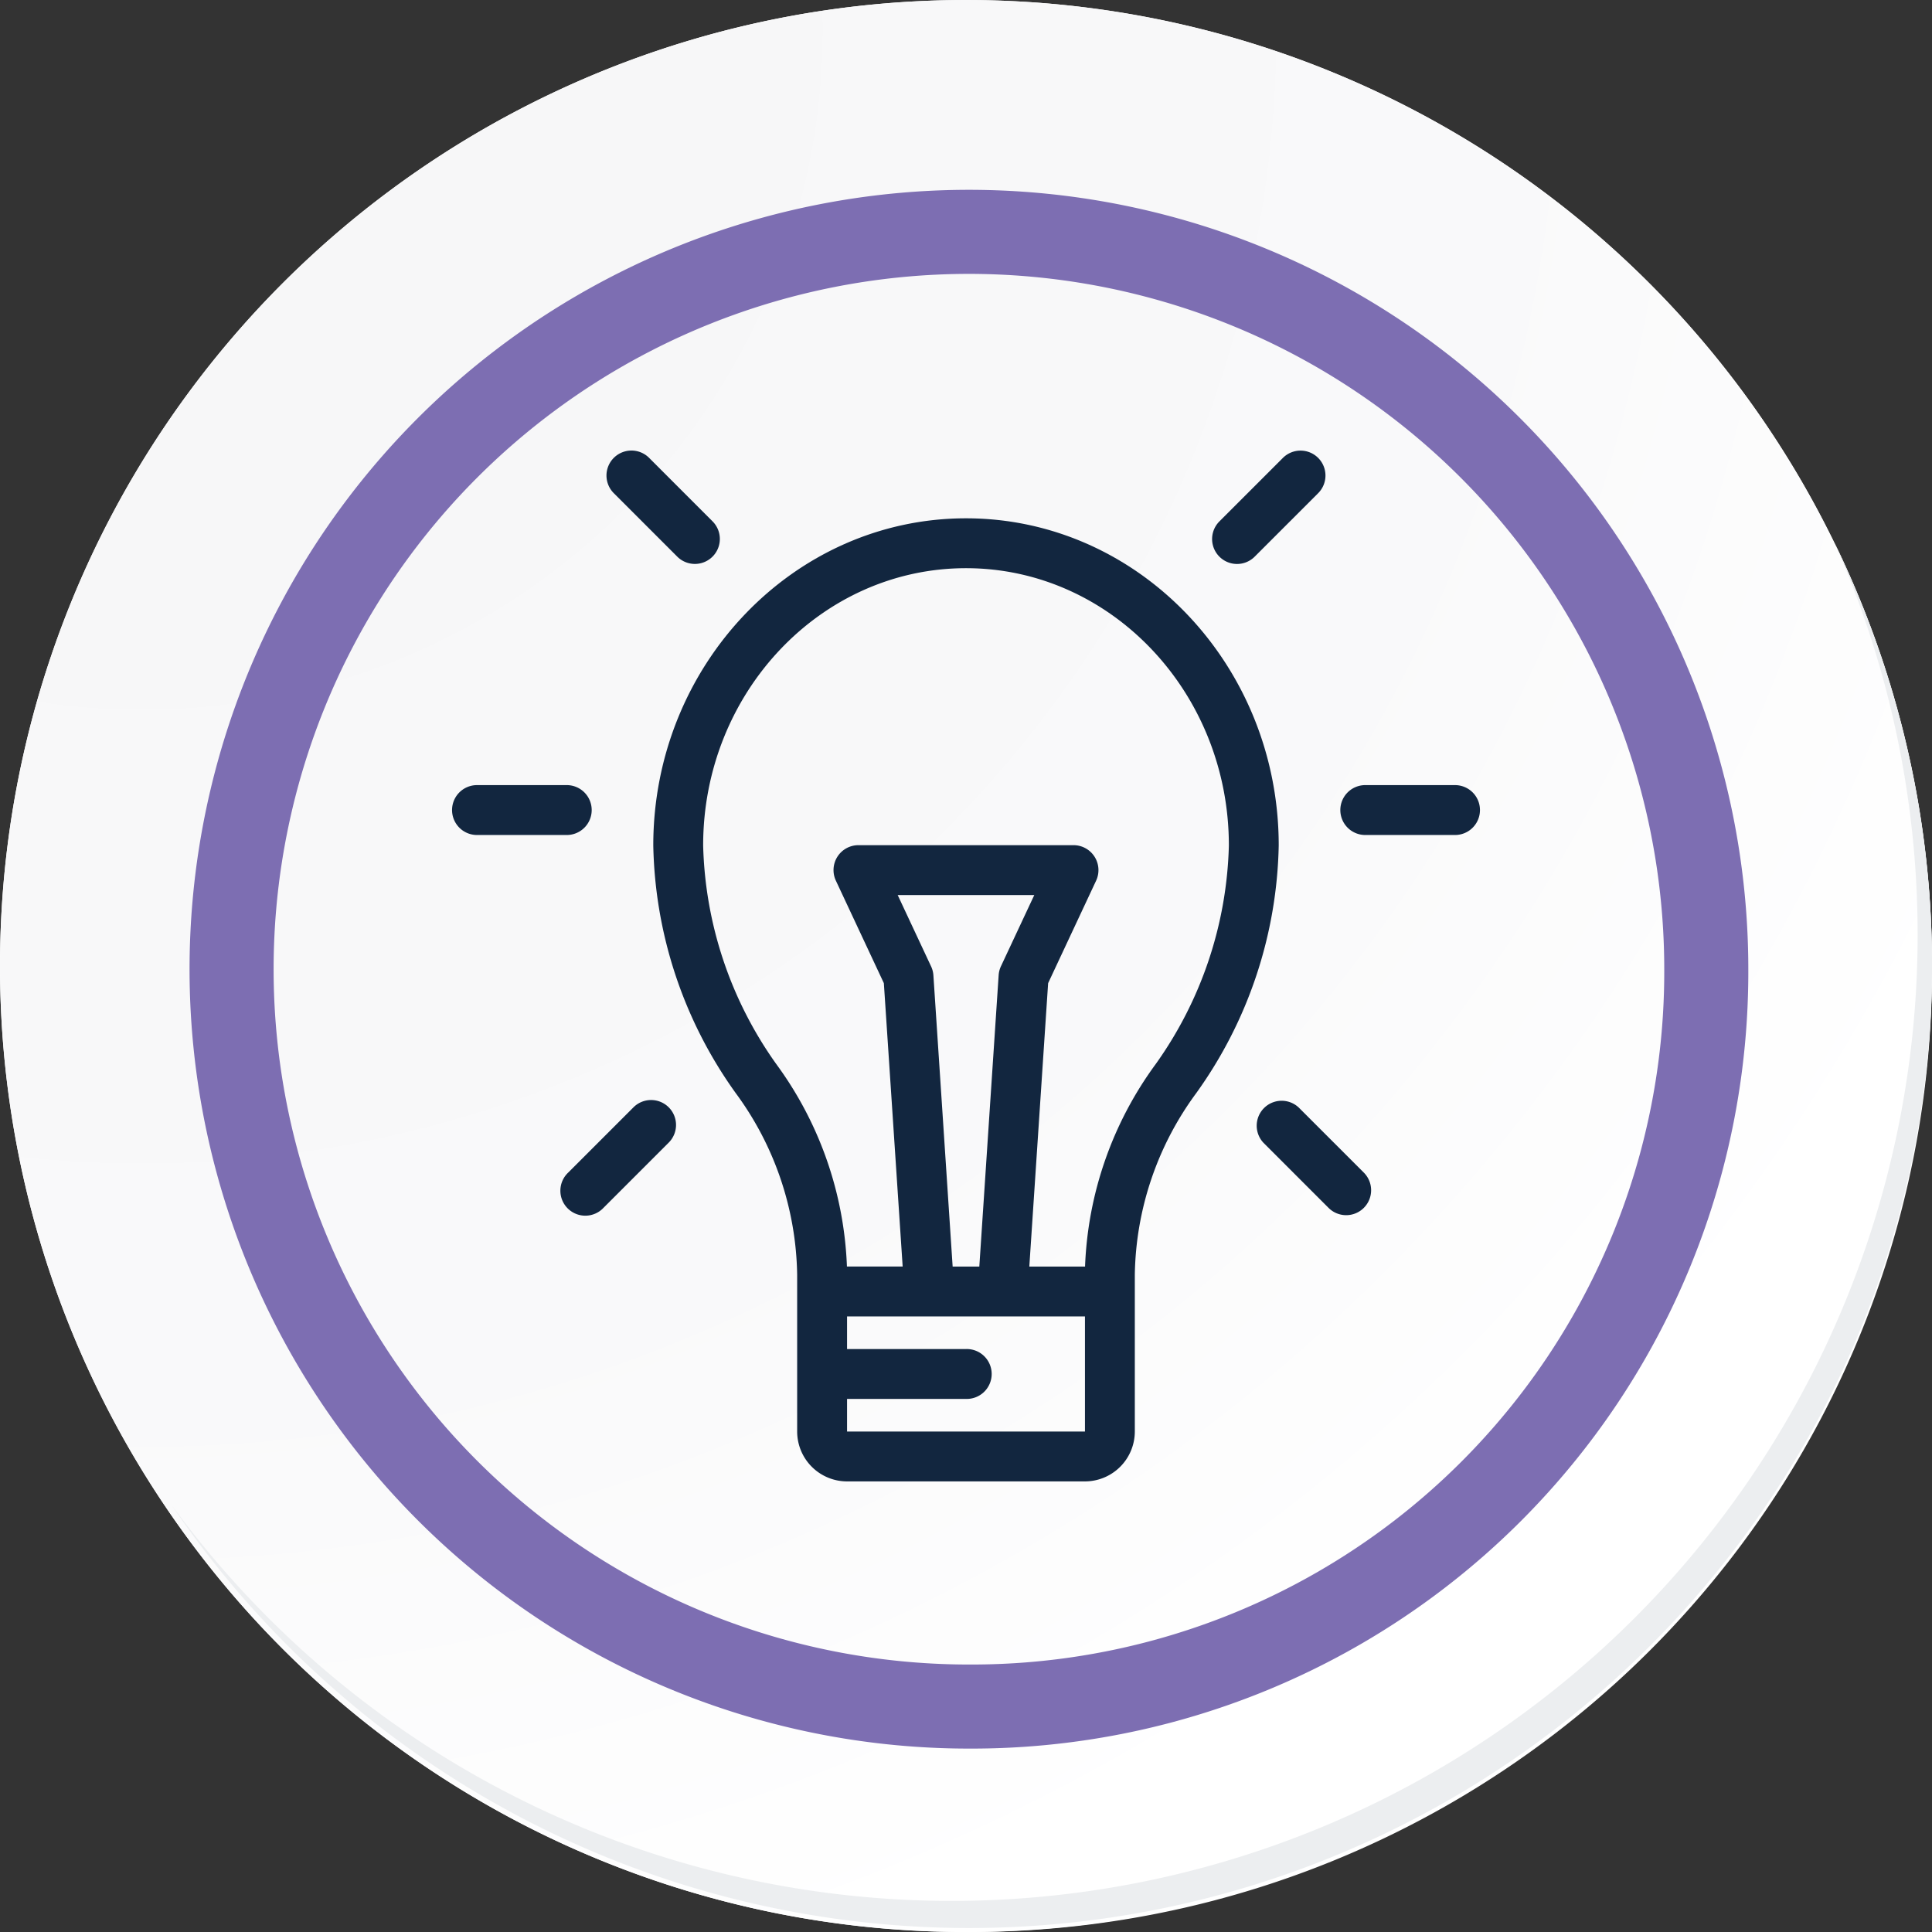 <svg xmlns="http://www.w3.org/2000/svg" xmlns:xlink="http://www.w3.org/1999/xlink" width="91.927" height="91.927" viewBox="0 0 91.927 91.927">
  <rect x="0" y="0" width="91.927" height="91.927" fill="#333333" stroke="none"/>
  <defs>
    <radialGradient id="radial-gradient" cx="0.076" cy="0.019" r="1.465" gradientTransform="translate(0.001)" gradientUnits="objectBoundingBox">
      <stop offset="0" stop-color="#f6f6f7"/>
      <stop offset="0.477" stop-color="#f9f9fa"/>
      <stop offset="0.715" stop-color="#fff"/>
    </radialGradient>
  </defs>
  <g id="Grupo_56523" data-name="Grupo 56523" transform="translate(-217.25 -6449.296)">
    <g id="Grupo_55841" data-name="Grupo 55841" transform="translate(0.25 5707.963)">
      <g id="Grupo_42274" data-name="Grupo 42274" transform="translate(142 768.333)">
        <g id="Grupo_18423" data-name="Grupo 18423" transform="translate(75 -27)">
          <g id="Grupo_18421" data-name="Grupo 18421">
            <g id="Grupo_18420" data-name="Grupo 18420">
              <g id="Grupo_18419" data-name="Grupo 18419">
                <path id="Trazado_40936" data-name="Trazado 40936" d="M286.55,2191.684a45.964,45.964,0,1,1-45.963-45.962A45.963,45.963,0,0,1,286.55,2191.684Z" transform="translate(-194.623 -2145.721)" fill="#fff"/>
              </g>
            </g>
          </g>
          <path id="Trazado_40937" data-name="Trazado 40937" d="M286.23,2191.334a45.963,45.963,0,1,0-45.963,45.965A45.782,45.782,0,0,0,286.23,2191.334Z" transform="translate(-194.303 -2145.372)" fill="url(#radial-gradient)"/>
          <path id="Trazado_40938" data-name="Trazado 40938" d="M272.56,2188.562a35.084,35.084,0,1,0-35.084,35.084A34.953,34.953,0,0,0,272.56,2188.562Z" transform="translate(-191.373 -2142.446)" fill="none" stroke="#7d6eb2" stroke-miterlimit="10" stroke-width="4"/>
          <g id="Grupo_18422" data-name="Grupo 18422" transform="translate(8.143 25.805)">
            <path id="Trazado_40939" data-name="Trazado 40939" d="M279.682,2164.488a45.969,45.969,0,0,1-79.137,45.773,45.823,45.823,0,0,0,79.137-45.773Z" transform="translate(-200.545 -2164.488)" fill="#eceef0"/>
          </g>
        </g>
      </g>
    </g>
    <g id="_096-idea" data-name="096-idea" transform="translate(238.365 6470.736)">
      <g id="Grupo_55864" data-name="Grupo 55864" transform="translate(0.36 15.917)">
        <g id="Grupo_55863" data-name="Grupo 55863">
          <path id="Trazado_129661" data-name="Trazado 129661" d="M5.816,166.155H1.547a1.187,1.187,0,0,0,0,2.373h4.27a1.187,1.187,0,1,0,0-2.373Z" transform="translate(-0.36 -166.155)" fill="#12263f"/>
        </g>
      </g>
      <g id="Grupo_55866" data-name="Grupo 55866" transform="translate(42.695 15.917)">
        <g id="Grupo_55865" data-name="Grupo 55865">
          <path id="Trazado_129662" data-name="Trazado 129662" d="M447.749,166.155h-4.27a1.187,1.187,0,1,0,0,2.373h4.27a1.187,1.187,0,0,0,0-2.373Z" transform="translate(-442.293 -166.155)" fill="#12263f"/>
        </g>
      </g>
      <g id="Grupo_55868" data-name="Grupo 55868" transform="translate(5.573 30.9)">
        <g id="Grupo_55867" data-name="Grupo 55867">
          <path id="Trazado_129663" data-name="Trazado 129663" d="M59.913,322.911a1.187,1.187,0,0,0-1.678,0l-3.106,3.106a1.187,1.187,0,1,0,1.678,1.678l3.106-3.106A1.187,1.187,0,0,0,59.913,322.911Z" transform="translate(-54.782 -322.563)" fill="#12263f"/>
        </g>
      </g>
      <g id="Grupo_55870" data-name="Grupo 55870" transform="translate(36.559 0)">
        <g id="Grupo_55869" data-name="Grupo 55869">
          <path id="Trazado_129664" data-name="Trazado 129664" d="M383.281.348a1.187,1.187,0,0,0-1.678,0l-3.021,3.021a1.186,1.186,0,0,0,1.678,1.678l3.021-3.021A1.187,1.187,0,0,0,383.281.348Z" transform="translate(-378.235 0)" fill="#12263f"/>
        </g>
      </g>
      <g id="Grupo_55872" data-name="Grupo 55872" transform="translate(7.746 0)">
        <g id="Grupo_55871" data-name="Grupo 55871">
          <path id="Trazado_129665" data-name="Trazado 129665" d="M82.5,3.368,79.483.349A1.187,1.187,0,0,0,77.8,2.027l3.019,3.019A1.187,1.187,0,0,0,82.5,3.368Z" transform="translate(-77.457 -0.002)" fill="#12263f"/>
        </g>
      </g>
      <g id="Grupo_55874" data-name="Grupo 55874" transform="translate(38.657 30.912)">
        <g id="Grupo_55873" data-name="Grupo 55873">
          <path id="Trazado_129666" data-name="Trazado 129666" d="M405.26,326.126l-3.094-3.094a1.187,1.187,0,0,0-1.678,1.678l3.094,3.094a1.186,1.186,0,0,0,1.678-1.678Z" transform="translate(-400.14 -322.684)" fill="#12263f"/>
        </g>
      </g>
      <g id="Grupo_55876" data-name="Grupo 55876" transform="translate(9.969 3.222)">
        <g id="Grupo_55875" data-name="Grupo 55875">
          <path id="Trazado_129667" data-name="Trazado 129667" d="M115.552,33.636c-8.2,0-14.88,6.982-14.88,15.564a20.865,20.865,0,0,0,3.921,11.783,14.932,14.932,0,0,1,2.925,8.645v7.46a2.376,2.376,0,0,0,2.373,2.373h11.32a2.376,2.376,0,0,0,2.373-2.373v-7.46a14.933,14.933,0,0,1,2.925-8.645A20.865,20.865,0,0,0,130.431,49.2C130.431,40.618,123.756,33.636,115.552,33.636Zm5.66,43.452h-11.32V75.536h5.66a1.187,1.187,0,1,0,0-2.373h-5.66V71.611h11.32v5.477Zm-7.324-22.137-1.587-3.39h6.5l-1.587,3.39a1.189,1.189,0,0,0-.109.424l-.92,13.863h-1.269L114,55.375A1.19,1.19,0,0,0,113.888,54.951Zm10.689,4.655a17.373,17.373,0,0,0-3.361,9.632h-2.652l.895-13.483,2.283-4.877a1.187,1.187,0,0,0-1.075-1.69H110.435a1.186,1.186,0,0,0-1.075,1.689l2.283,4.877.895,13.483h-2.652a17.372,17.372,0,0,0-3.361-9.632A18.706,18.706,0,0,1,103.045,49.2c0-7.274,5.61-13.191,12.507-13.191s12.507,5.917,12.507,13.191A18.7,18.7,0,0,1,124.577,59.606Z" transform="translate(-100.672 -33.636)" fill="#12263f"/>
        </g>
      </g>
    </g>
  </g>
</svg>
